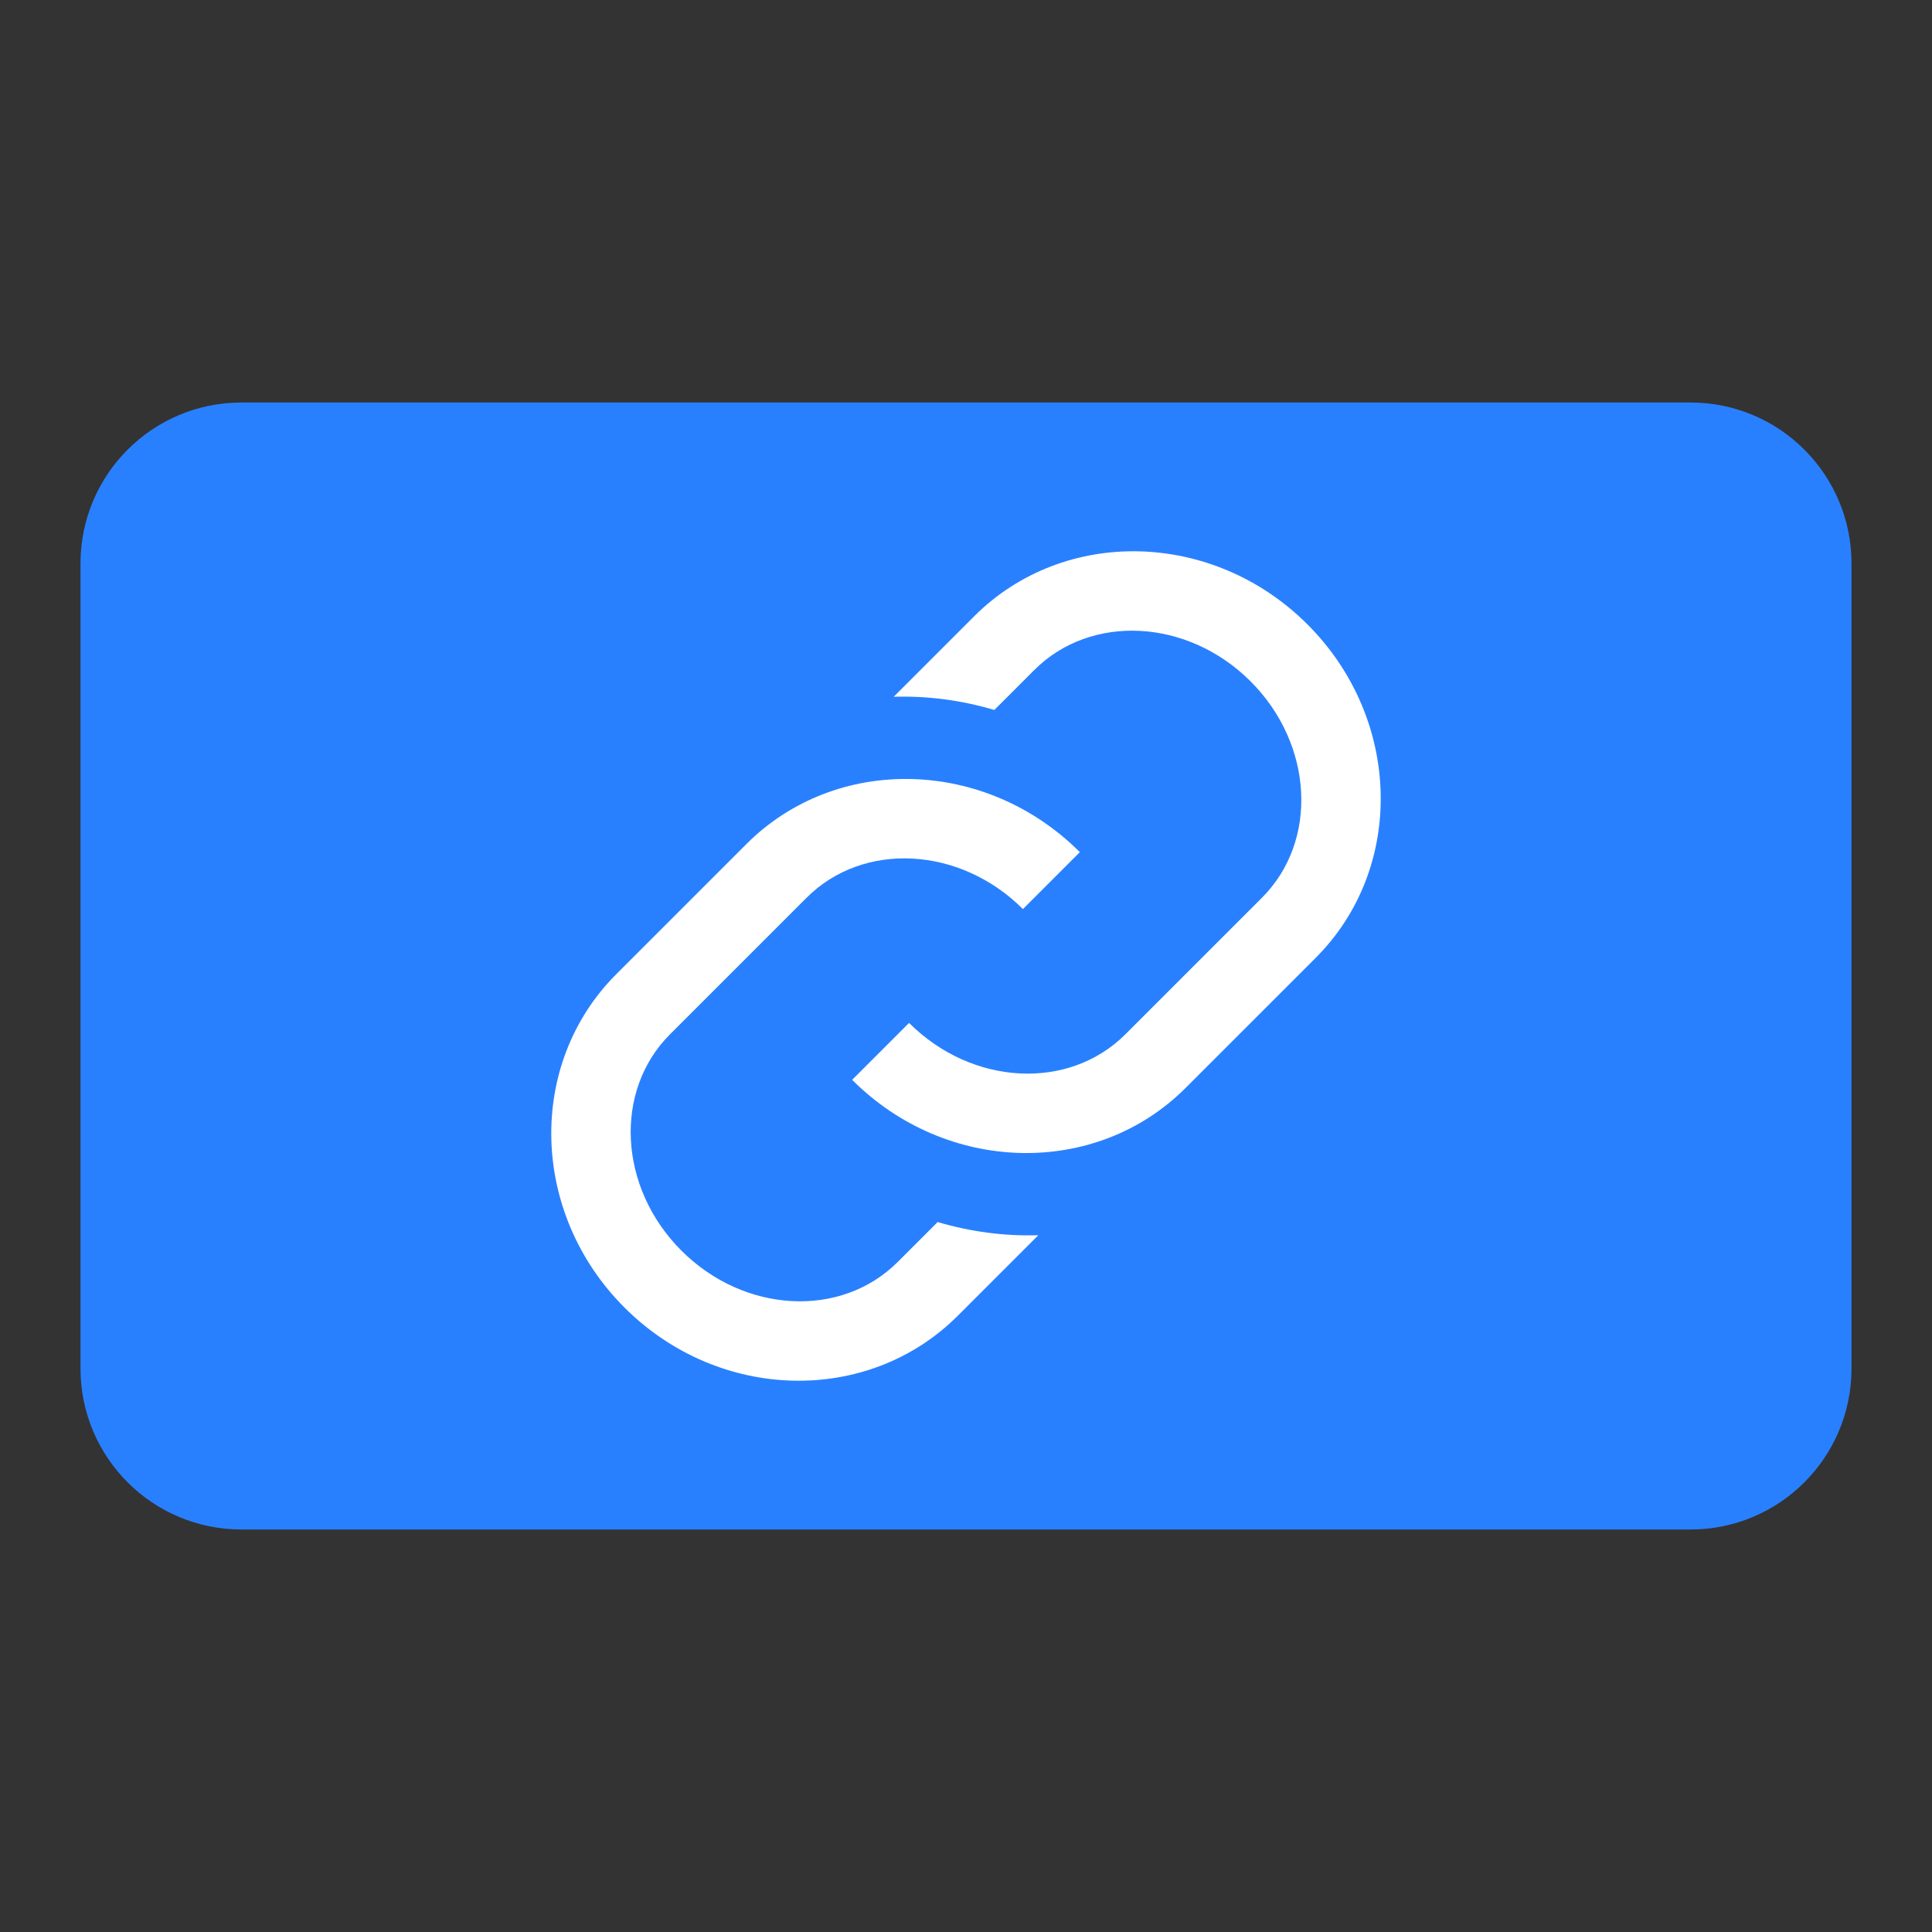 <?xml version="1.0" encoding="UTF-8"?>
<svg width="24px" height="24px" viewBox="0 0 24 24" version="1.1" xmlns="http://www.w3.org/2000/svg" xmlns:xlink="http://www.w3.org/1999/xlink">
    <rect x="0" y="0" width="24" height="24" fill="#333333" stroke="none"/>
    <!-- Generator: Sketch 52.3 (67297) - http://www.bohemiancoding.com/sketch -->
    <title>icon-note-link</title>
    <desc>Created with Sketch.</desc>
    <g id="Page-1" stroke="none" stroke-width="1" fill="none" fill-rule="evenodd">
        <g id="ico_note_little" transform="translate(1, 5)">
            <path d="M2,0 L20,0 C21.105,-2.02906125e-16 22,0.895 22,2 L22,12 C22,13.105 21.105,14 20,14 L2,14 C0.895,14 1.3527075e-16,13.105 0,12 L0,2 C-1.3527075e-16,0.895 0.895,2.02906125e-16 2,0 Z" id="Rectangle-68" fill="#2980FF"></path>
            <g id="分组" transform="translate(11, 7) rotate(-45) translate(-11, -7) translate(5, 4)" fill="#FFFFFF" fill-rule="nonzero">
                <path d="M3.502,5 C3.706,5.376 3.966,5.714 4.27,6 L2.857,6 C1.279,6 0,4.657 0,3 C0,1.343 1.279,0 2.857,0 L5.143,0 C6.721,0 8,1.343 8,3 L7,3 C7,1.895 6.194,1 5.2,1 L2.8,1 C1.806,1 1,1.895 1,3 C1,4.105 1.806,5 2.8,5 L3.502,5 Z" id="合并形状"></path>
                <path d="M7.502,5 C7.706,5.376 7.966,5.714 8.27,6 L6.857,6 C5.279,6 4,4.657 4,3 C4,1.343 5.279,0 6.857,0 L9.143,0 C10.721,0 12,1.343 12,3 L11,3 C11,1.895 10.194,1 9.2,1 L6.8,1 C5.806,1 5,1.895 5,3 C5,4.105 5.806,5 6.8,5 L7.502,5 Z" id="合并形状" transform="translate(8, 3) scale(-1, -1) translate(-8, -3) "></path>
            </g>
        </g>
    </g>
</svg>
